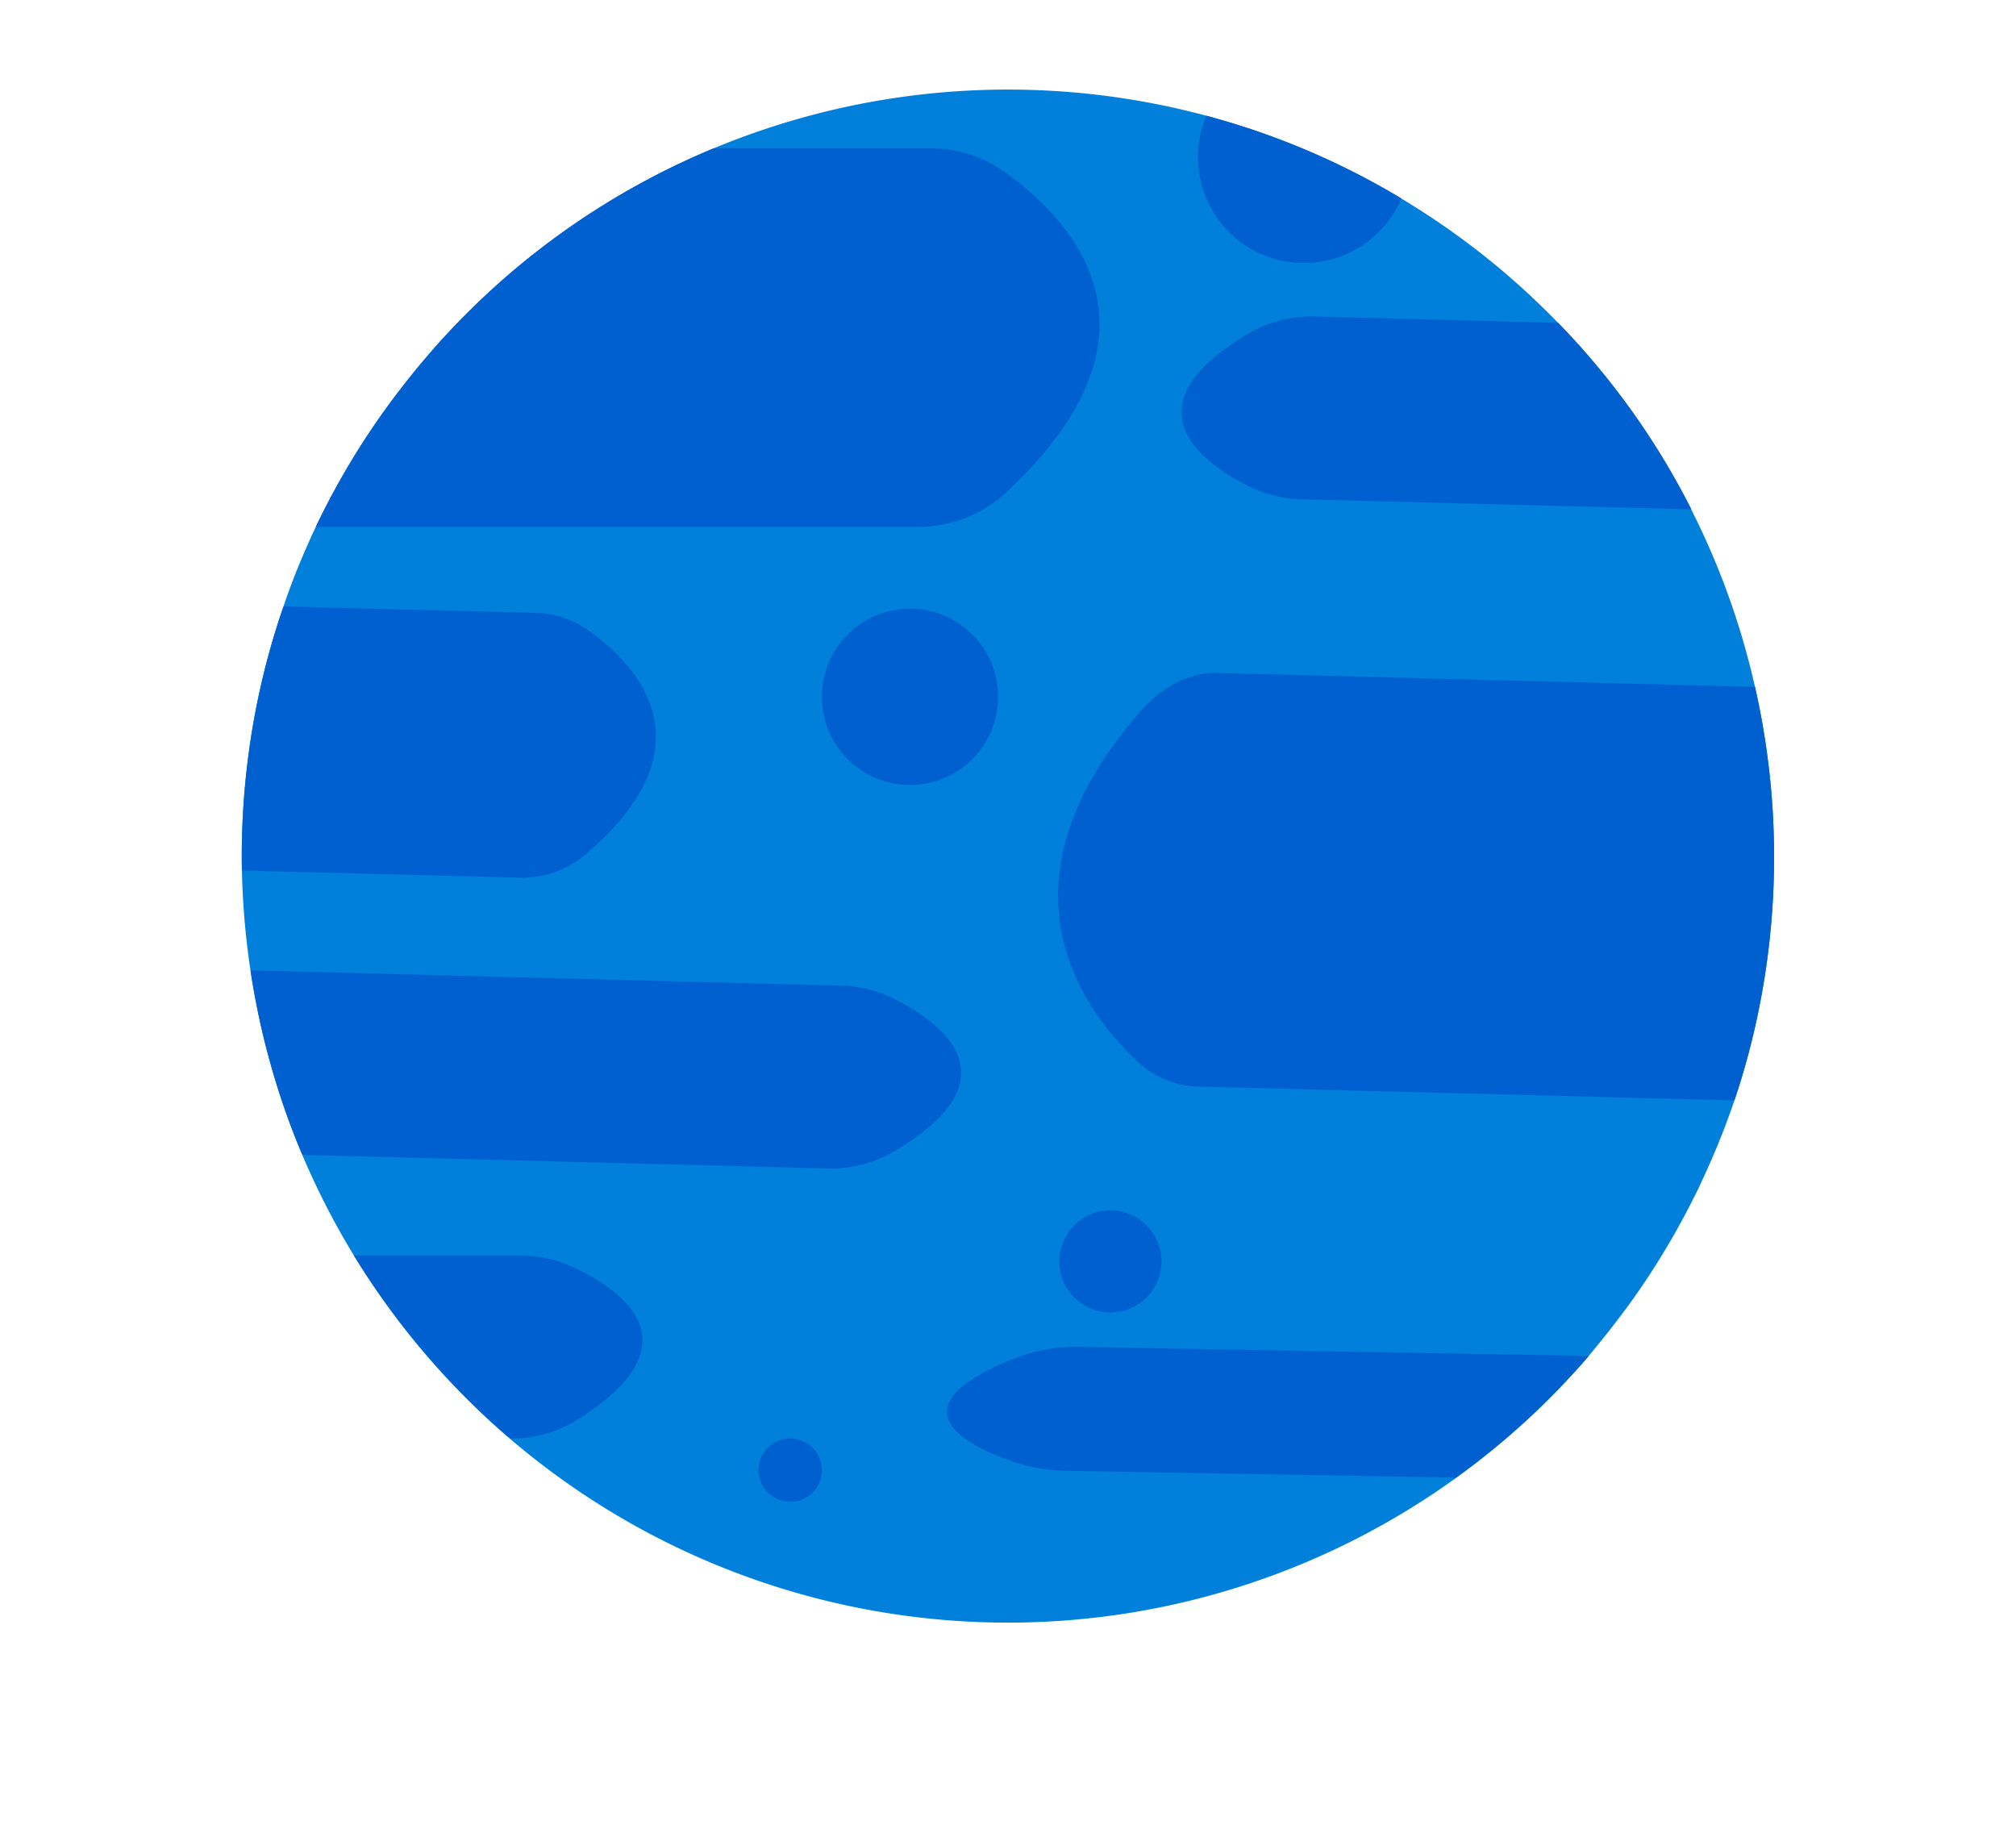 <svg id="Layer_1" data-name="Layer 1" xmlns="http://www.w3.org/2000/svg" viewBox="0 0 250.67 227.41"><defs><style>.cls-1{fill:#0180db;}.cls-2{fill:#0160cf;}</style></defs><title>Panels</title><path class="cls-1" d="M218.48,126.53a93.94,93.94,0,0,1-2.82,10.29,97.5,97.5,0,0,1-4,9.91c-.36.8-.74,1.58-1.14,2.36a95.61,95.61,0,0,1-7.48,12.44c-.26.37-.53.74-.8,1.1-1.48,2-3.06,4-4.73,6l-.28.34a94.88,94.88,0,0,1-16.14,14.75.21.21,0,0,1-.08.06,95.27,95.27,0,0,1-117.57-4.87l-.62-.52A95.81,95.81,0,0,1,44.56,157l-.55-.89a95,95,0,0,1-6.41-12.49,91.78,91.78,0,0,1-3.4-9.4,97.15,97.15,0,0,1-4.12-26,95.69,95.69,0,0,1,.8-14.25A94.08,94.08,0,0,1,35.25,75.4c.47-1.42,1-2.83,1.55-4.24.77-1.9,1.58-3.78,2.46-5.64a94.36,94.36,0,0,1,9.62-15.94c.29-.4.6-.79.9-1.18,1.16-1.52,2.38-3,3.64-4.47A95.23,95.23,0,0,1,150,14.39a95.53,95.53,0,0,1,37.79,20.12q3.12,2.72,5.94,5.63a94.83,94.83,0,0,1,24.49,45.29A95.59,95.59,0,0,1,218.48,126.53Z"/><path class="cls-2" d="M125.63,60.73a16.3,16.3,0,0,1-11.18,4.79H39.26a94.36,94.36,0,0,1,9.62-15.94c.29-.4.6-.79.9-1.18,1.16-1.52,2.38-3,3.64-4.47a94.56,94.56,0,0,1,35.3-25.48H116a15.48,15.48,0,0,1,9,3C133.09,27.23,146.39,41,125.63,60.73Z"/><path class="cls-2" d="M71.76,176.54a15.45,15.45,0,0,1-8.19,2.32h-.1l-.62-.52A95.81,95.81,0,0,1,44.56,157l-.55-.89H64.68a15.45,15.45,0,0,1,6.61,1.46C77.22,160.33,87,167,71.76,176.54Z"/><path class="cls-2" d="M197.54,168.58l-.28.34a94.88,94.88,0,0,1-16.14,14.75.2.2,0,0,1-.09.05l-48.34-.85a21.59,21.59,0,0,1-6.57-1.08c-5.87-2-15.44-6.71,0-12.9a21.56,21.56,0,0,1,8.25-1.42l44,.78Z"/><path class="cls-2" d="M218.48,126.53a93.94,93.94,0,0,1-2.82,10.29l-67-1.73a11.5,11.5,0,0,1-7.61-3.48c-6.76-6.48-17.72-21.89.56-42.94,2.9-3.34,6.29-5.06,9.69-5l66.92,1.73A95.59,95.59,0,0,1,218.48,126.53Z"/><path class="cls-2" d="M210.31,63.33l-48.49-1.25a15.47,15.47,0,0,1-6.56-1.63c-5.86-2.93-15.42-9.88,0-19a15.5,15.5,0,0,1,8.25-2.1l30.23.79A93.63,93.63,0,0,1,210.31,63.33Z"/><path class="cls-2" d="M111.15,143.18a15.62,15.62,0,0,1-8.25,2.1l-65.3-1.69a91.78,91.78,0,0,1-3.4-9.4,94,94,0,0,1-3.05-13.54l73.46,1.9a15.42,15.42,0,0,1,6.55,1.63C117,127.11,126.6,134.06,111.15,143.18Z"/><path class="cls-2" d="M73.07,106a12.18,12.18,0,0,1-8.27,3.13l-34.72-.9a95.69,95.69,0,0,1,.8-14.25A94.08,94.08,0,0,1,35.25,75.4l31.51.81a11.79,11.79,0,0,1,6.55,2.27C79.13,82.67,88.62,92.6,73.07,106Z"/><circle class="cls-2" cx="113.15" cy="86.64" r="10.96"/><circle class="cls-2" cx="138.07" cy="156.84" r="6.35"/><circle class="cls-2" cx="98.25" cy="182.79" r="3.94"/><path class="cls-2" d="M174.25,24.67A13.16,13.16,0,0,1,150,14.39,94,94,0,0,1,174.25,24.67Z"/></svg>